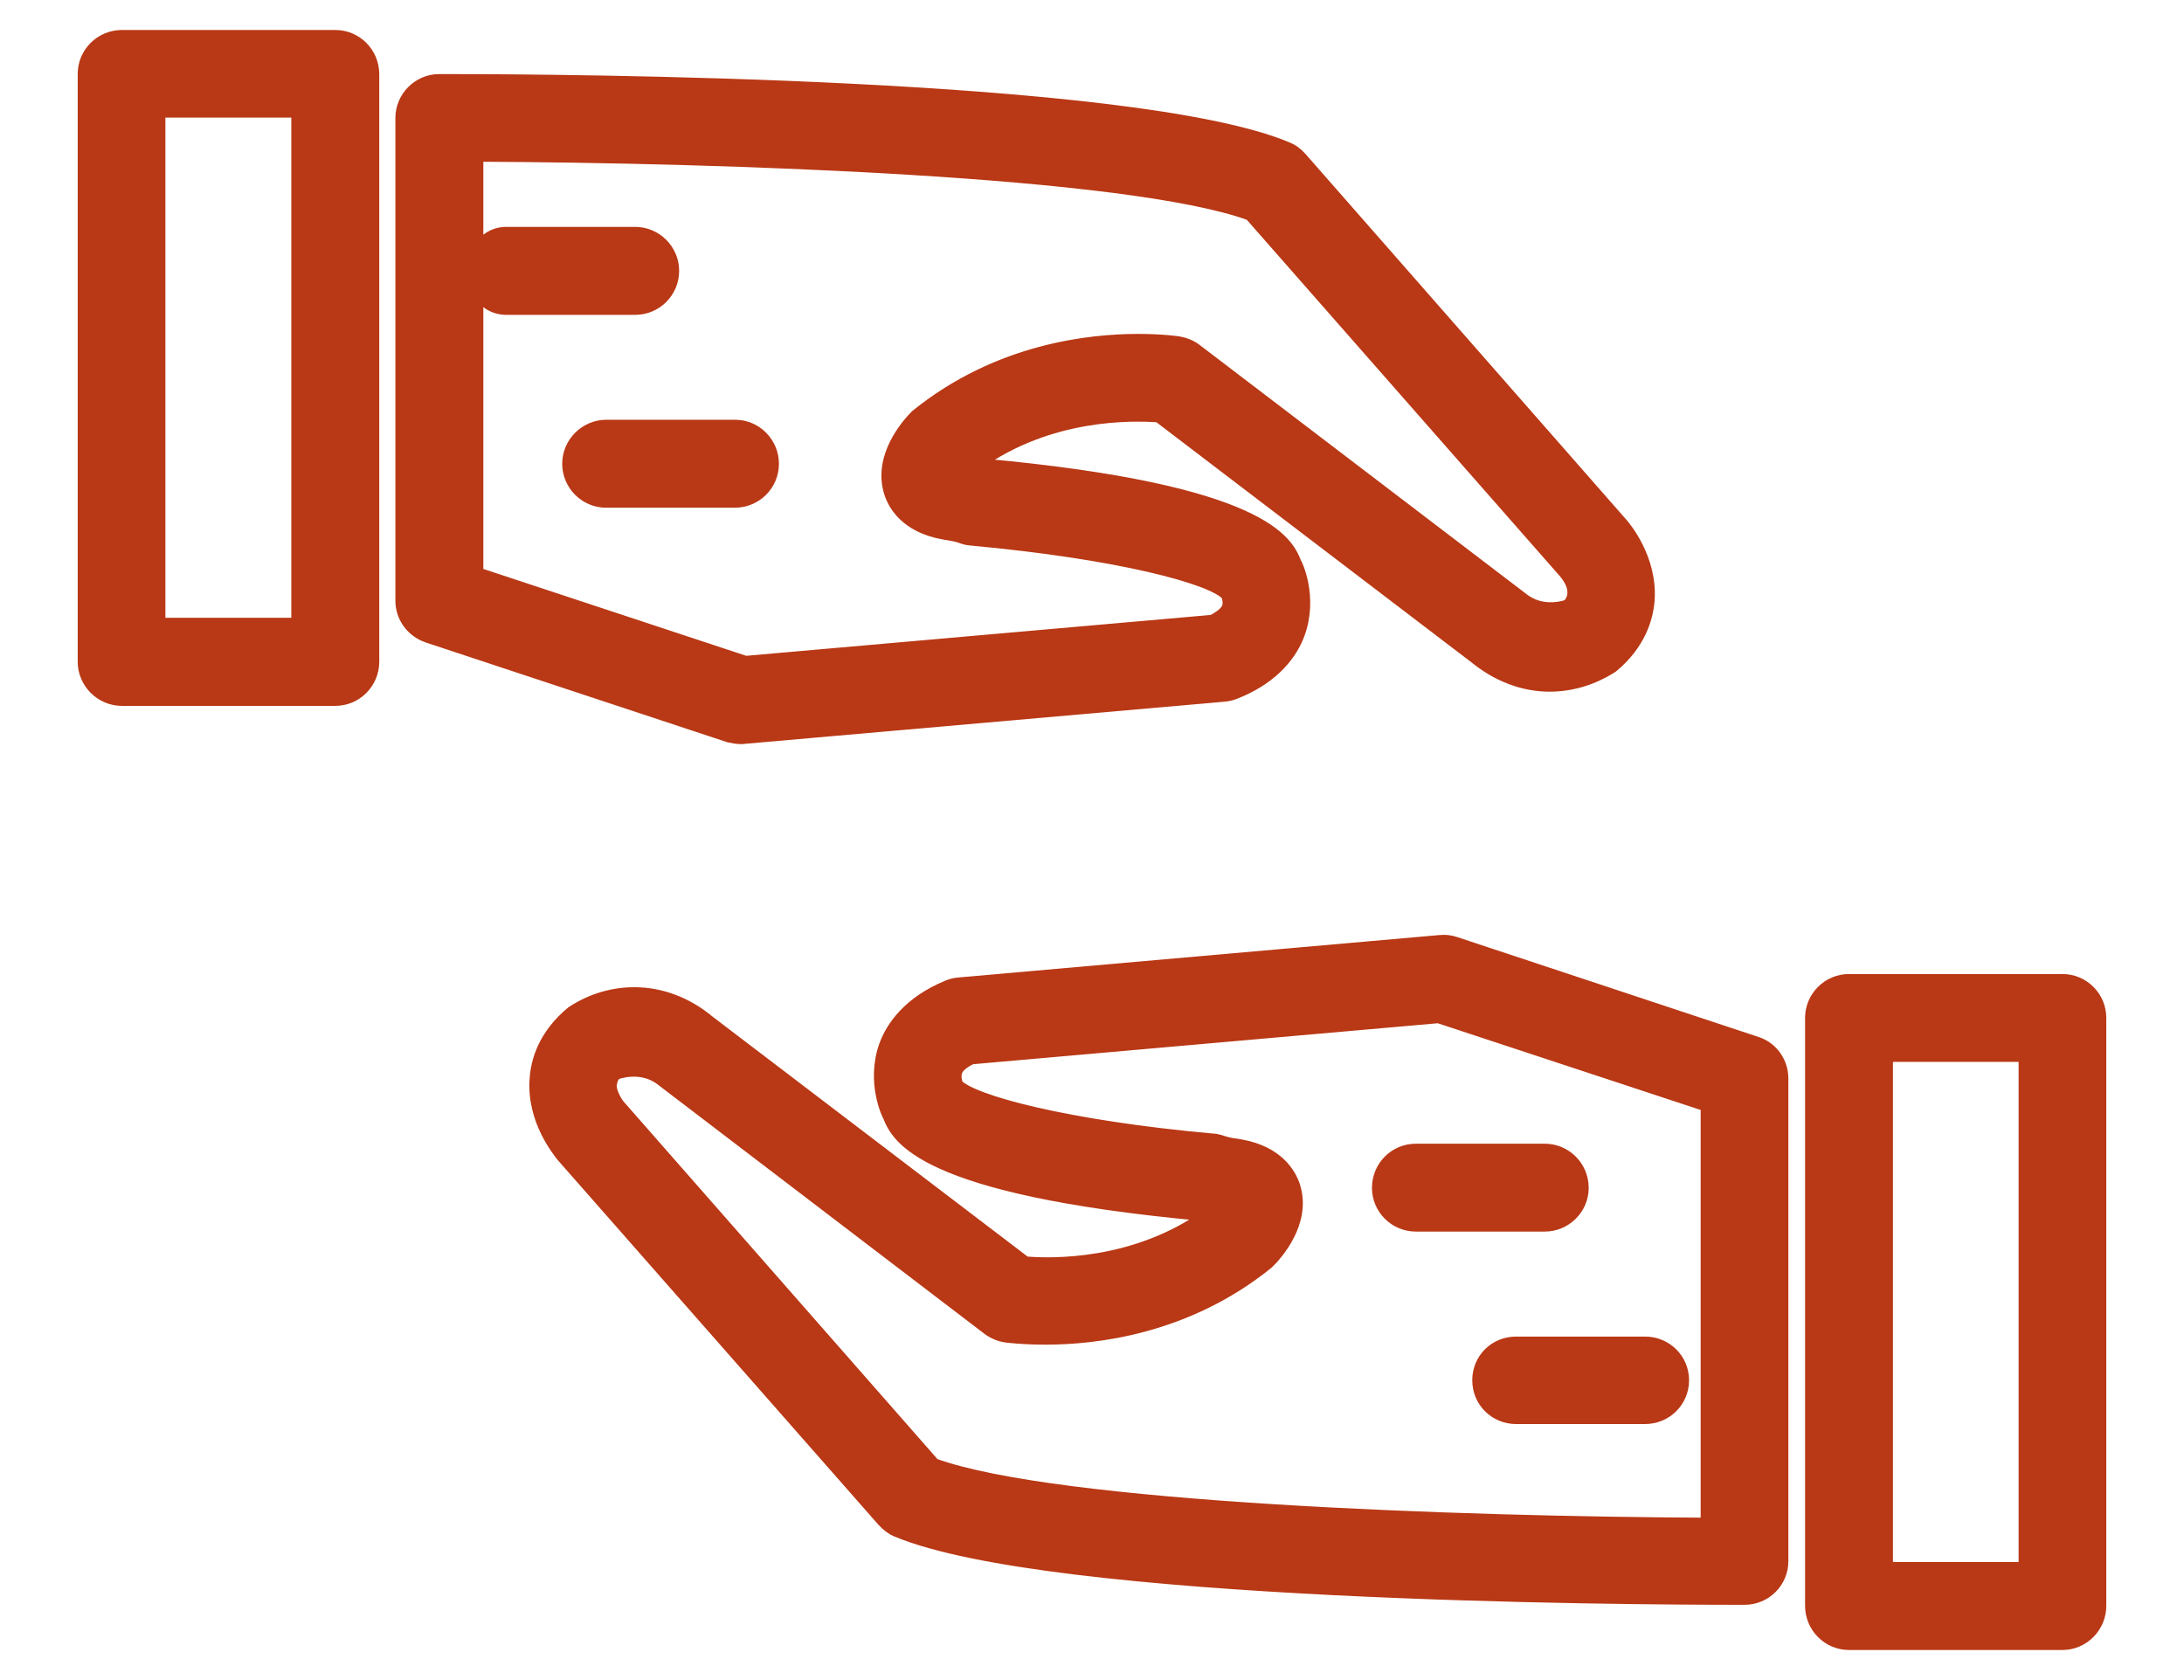 <svg width="26" height="20" viewBox="0 0 26 20" fill="none" xmlns="http://www.w3.org/2000/svg">
<path d="M3.991 0.432H1.452C1.202 0.432 1 0.633 1 0.88V7.877C1 8.123 1.202 8.328 1.452 8.328H3.991C4.238 8.328 4.44 8.127 4.44 7.877V0.877C4.436 0.63 4.238 0.432 3.991 0.432ZM3.543 7.429H1.894V1.325H3.543V7.429Z" fill="#B93815" stroke="#B93815" stroke-width="0.15"/>
<path d="M8.82 8.783C8.836 8.783 8.849 8.783 8.862 8.78L14.585 8.277C14.63 8.271 14.672 8.261 14.716 8.242C15.184 8.053 15.379 7.759 15.459 7.544C15.62 7.102 15.427 6.708 15.418 6.699C15.322 6.465 15.066 5.84 11.693 5.533C11.674 5.527 11.658 5.523 11.636 5.52C12.497 4.905 13.48 4.931 13.794 4.953L17.564 7.826C17.826 8.04 18.134 8.159 18.448 8.159C18.825 8.159 19.094 7.996 19.191 7.935C19.52 7.663 19.607 7.352 19.623 7.144C19.658 6.654 19.341 6.276 19.303 6.234L15.485 1.882C15.437 1.828 15.386 1.79 15.322 1.764C13.493 0.995 6.678 0.957 5.33 0.957H5.227C4.984 0.957 4.782 1.159 4.782 1.405V7.15C4.782 7.346 4.907 7.512 5.089 7.576L8.68 8.764C8.728 8.774 8.776 8.783 8.82 8.783ZM5.679 3.471C5.759 3.586 5.874 3.673 6.025 3.673H7.562C7.808 3.673 8.01 3.474 8.01 3.224C8.01 2.978 7.808 2.776 7.562 2.776H6.025C5.871 2.776 5.759 2.866 5.679 2.981V1.85C8.599 1.863 13.429 2.02 14.886 2.552L18.633 6.817C18.835 7.064 18.675 7.198 18.672 7.208C18.668 7.211 18.367 7.329 18.118 7.125L14.236 4.166C14.178 4.121 14.105 4.092 14.031 4.079C14.031 4.079 13.845 4.05 13.551 4.05C12.977 4.05 11.882 4.162 10.909 4.95C10.8 5.059 10.467 5.44 10.598 5.86C10.643 6.007 10.79 6.266 11.226 6.346C11.315 6.362 11.383 6.372 11.421 6.385C11.469 6.404 11.514 6.417 11.565 6.42C13.31 6.58 14.438 6.878 14.611 7.08C14.611 7.08 14.646 7.169 14.62 7.233C14.601 7.288 14.534 7.342 14.435 7.394L8.875 7.883L5.679 6.827V3.471Z" fill="#B93815" stroke="#B93815" stroke-width="0.15"/>
<path d="M24.552 11.67H22.012C21.765 11.67 21.564 11.872 21.564 12.118V19.115C21.564 19.365 21.765 19.567 22.012 19.567H24.552C24.798 19.567 25 19.365 25 19.115V12.118C25 11.872 24.801 11.67 24.552 11.67ZM24.106 18.67H22.46V12.566H24.106V18.67Z" fill="#B93815" stroke="#B93815" stroke-width="0.15"/>
<path d="M20.913 12.416L17.32 11.225C17.263 11.206 17.202 11.199 17.141 11.206L11.415 11.711C11.37 11.715 11.328 11.724 11.283 11.743C10.816 11.936 10.62 12.23 10.54 12.445C10.383 12.883 10.576 13.277 10.585 13.287C10.681 13.521 10.934 14.148 14.313 14.459C14.332 14.465 14.351 14.465 14.367 14.472C13.503 15.083 12.52 15.058 12.206 15.032L8.439 12.163C8.174 11.942 7.866 11.827 7.549 11.827C7.171 11.827 6.905 11.99 6.812 12.051C6.479 12.326 6.393 12.634 6.38 12.845C6.342 13.338 6.662 13.713 6.694 13.758L10.515 18.103C10.563 18.154 10.614 18.196 10.678 18.222C12.513 18.99 19.331 19.029 20.683 19.029H20.769C21.013 19.029 21.215 18.833 21.215 18.584V12.839C21.215 12.646 21.093 12.474 20.913 12.416ZM20.321 18.142C17.4 18.129 12.577 17.965 11.117 17.434L7.367 13.162C7.354 13.149 7.261 13.018 7.267 12.912C7.274 12.89 7.274 12.829 7.331 12.778C7.331 12.778 7.639 12.656 7.889 12.861L11.767 15.82C11.828 15.865 11.898 15.894 11.972 15.906C11.972 15.906 12.154 15.932 12.449 15.932C13.022 15.932 14.118 15.82 15.091 15.032C15.2 14.927 15.536 14.546 15.405 14.126C15.36 13.982 15.213 13.719 14.774 13.639C14.681 13.626 14.617 13.614 14.576 13.601C14.528 13.588 14.486 13.569 14.435 13.569C12.689 13.412 11.565 13.108 11.392 12.915C11.383 12.893 11.357 12.813 11.383 12.749C11.402 12.695 11.466 12.643 11.565 12.595L17.125 12.105L20.321 13.159V18.142Z" fill="#B93815" stroke="#B93815" stroke-width="0.15"/>
<path d="M9.198 5.521C9.198 5.274 8.997 5.072 8.753 5.072H7.216C6.973 5.072 6.768 5.274 6.768 5.521C6.768 5.767 6.969 5.969 7.216 5.969H8.753C9 5.966 9.198 5.767 9.198 5.521Z" fill="#B93815" stroke="#B93815" stroke-width="0.15"/>
<path d="M16.408 14.141C16.408 14.384 16.606 14.586 16.856 14.586H18.39C18.637 14.586 18.838 14.384 18.838 14.141C18.838 13.891 18.637 13.69 18.39 13.69H16.856C16.606 13.69 16.408 13.891 16.408 14.141Z" fill="#B93815" stroke="#B93815" stroke-width="0.15"/>
<path d="M17.602 16.431C17.602 16.681 17.801 16.877 18.048 16.877H19.585C19.831 16.877 20.033 16.681 20.033 16.431C20.033 16.182 19.831 15.986 19.585 15.986H18.048C17.798 15.986 17.602 16.182 17.602 16.431Z" fill="#B93815" stroke="#B93815" stroke-width="0.15"/>
</svg>
